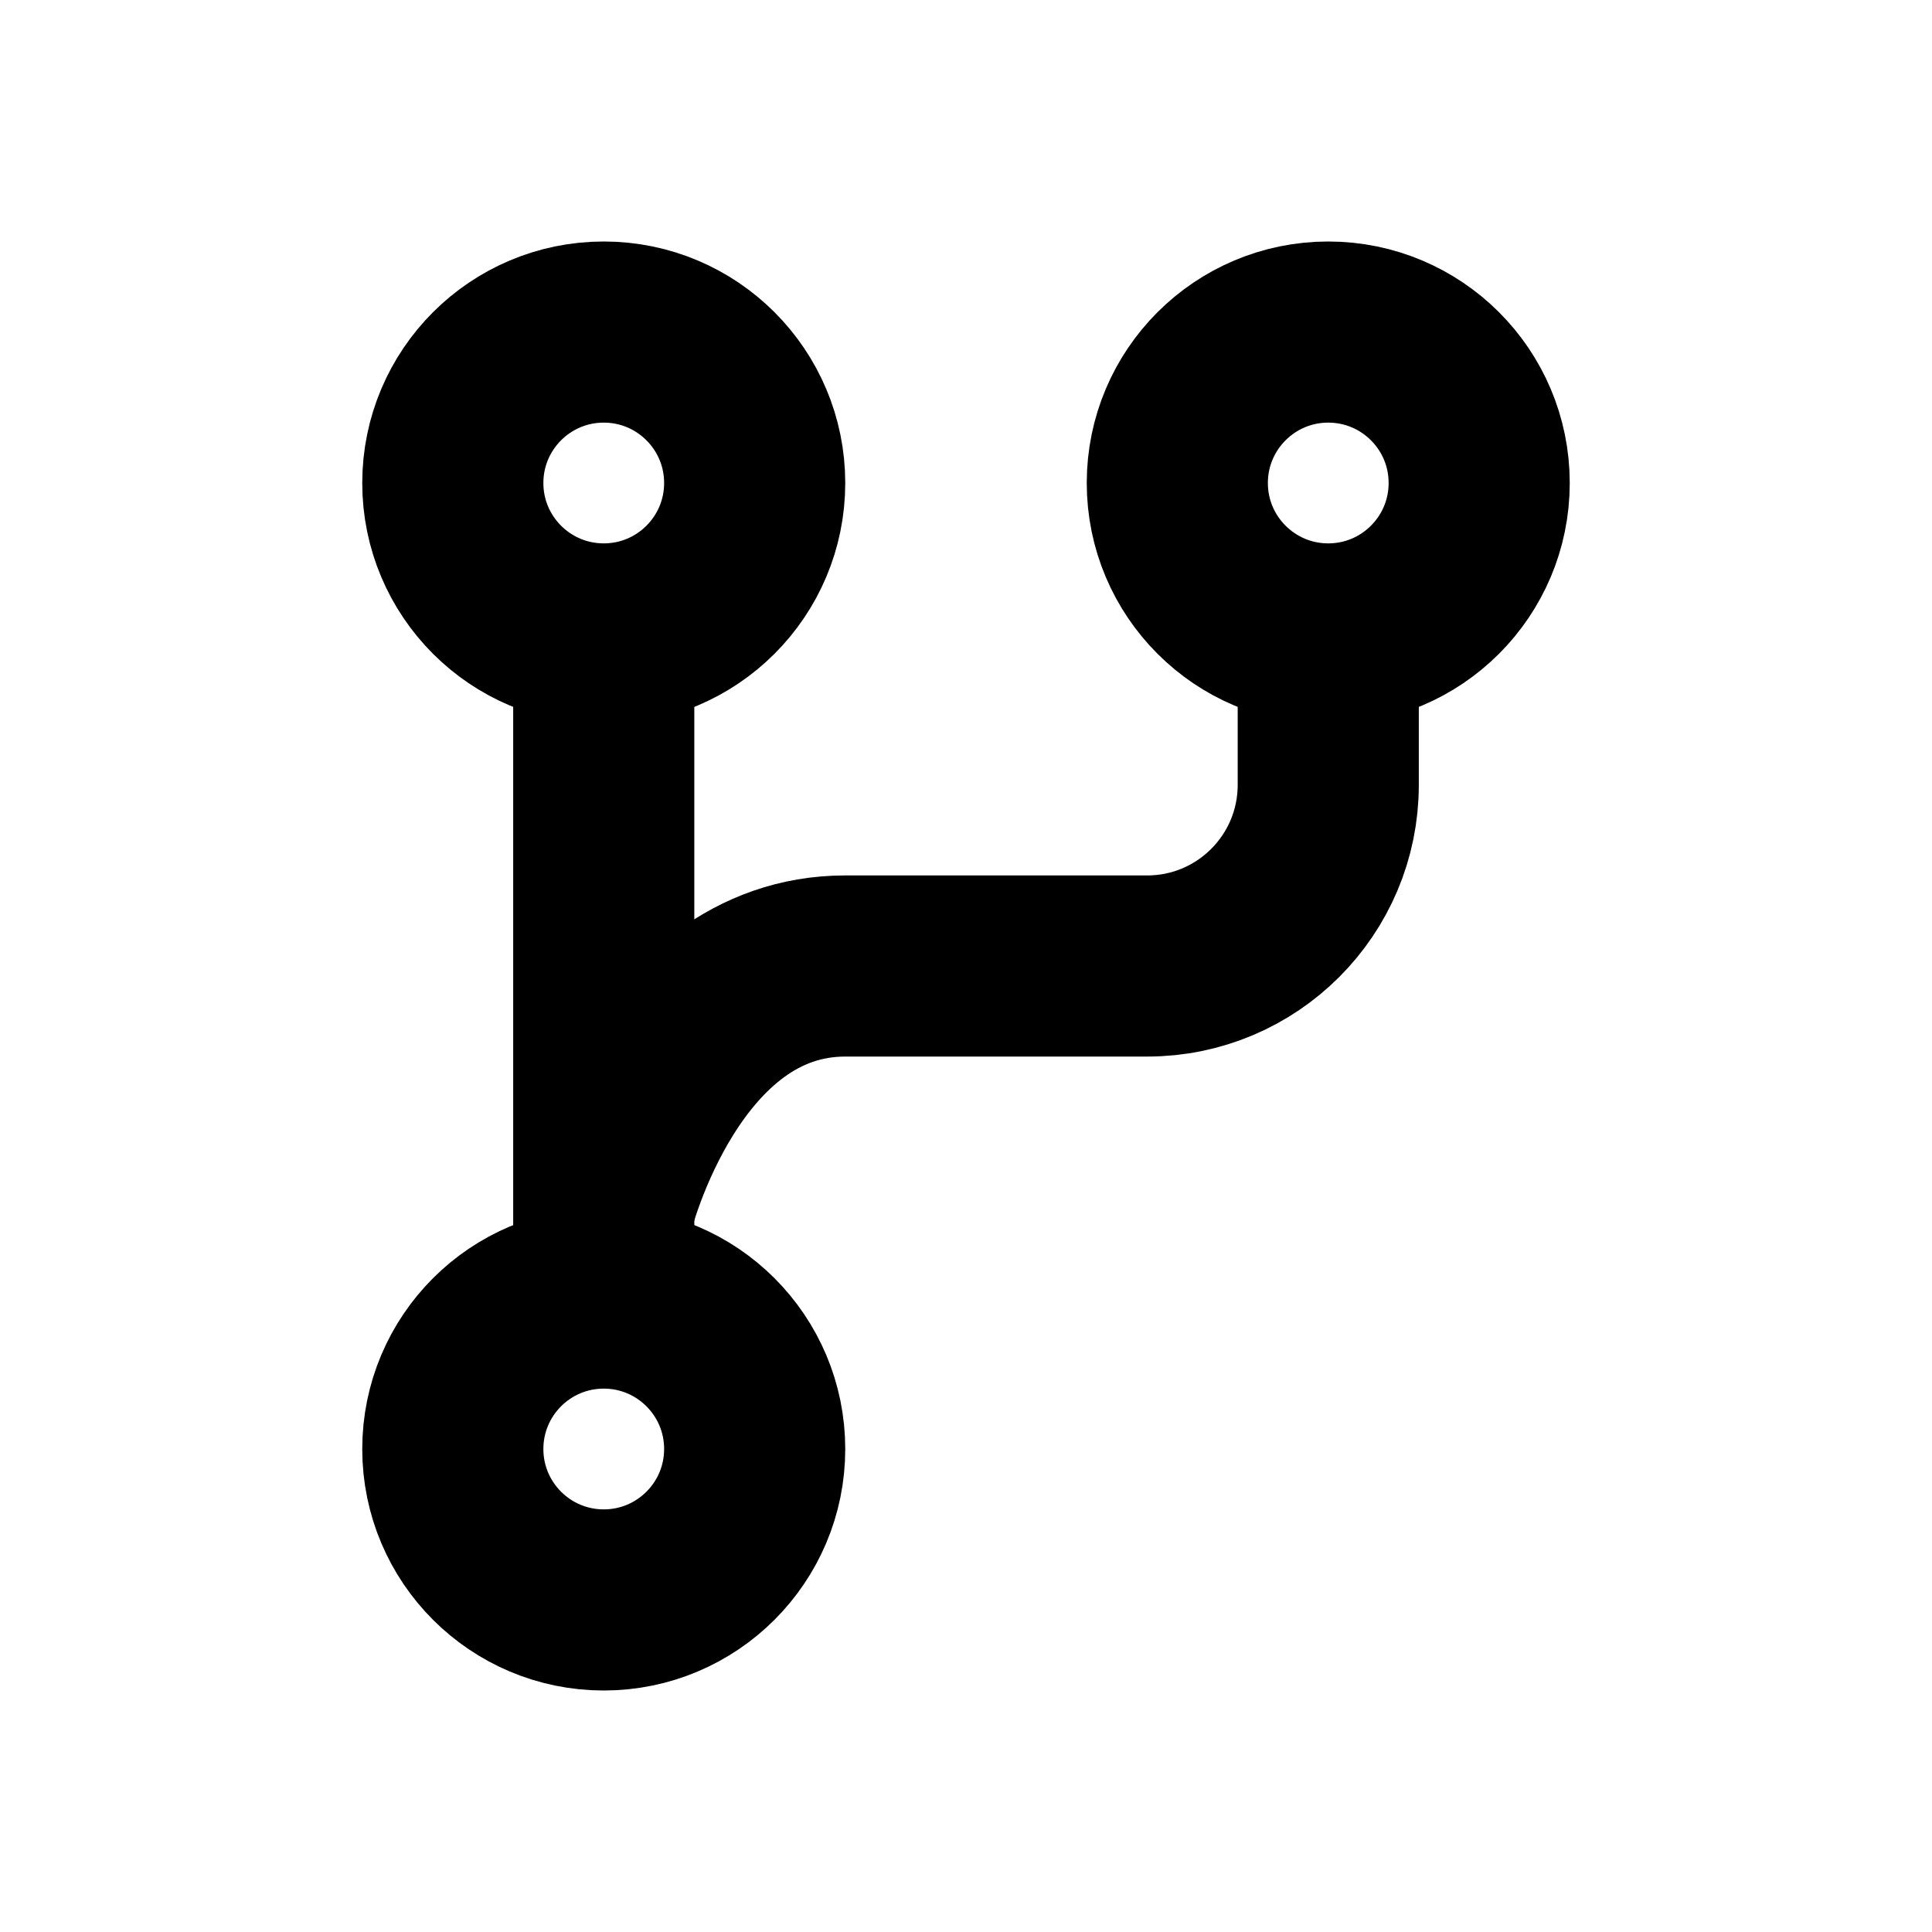 <svg width="16" height="16" viewBox="0 0 16 16" fill="none" xmlns="http://www.w3.org/2000/svg">
<circle cx="5" cy="12" r="1.25" stroke="black" stroke-width="1.5"/>
<path d="M5 11V5" stroke="black" stroke-width="1.5"/>
<path d="M5 10C5 10 5.5 8 7 8C7.731 8 8.7 8 9.5 8C10.329 8 11 7.328 11 6.5V5" stroke="black" stroke-width="1.5"/>
<circle cx="5" cy="4" r="1.25" stroke="black" stroke-width="1.5"/>
<circle cx="11" cy="4" r="1.25" stroke="black" stroke-width="1.5"/>
</svg>
